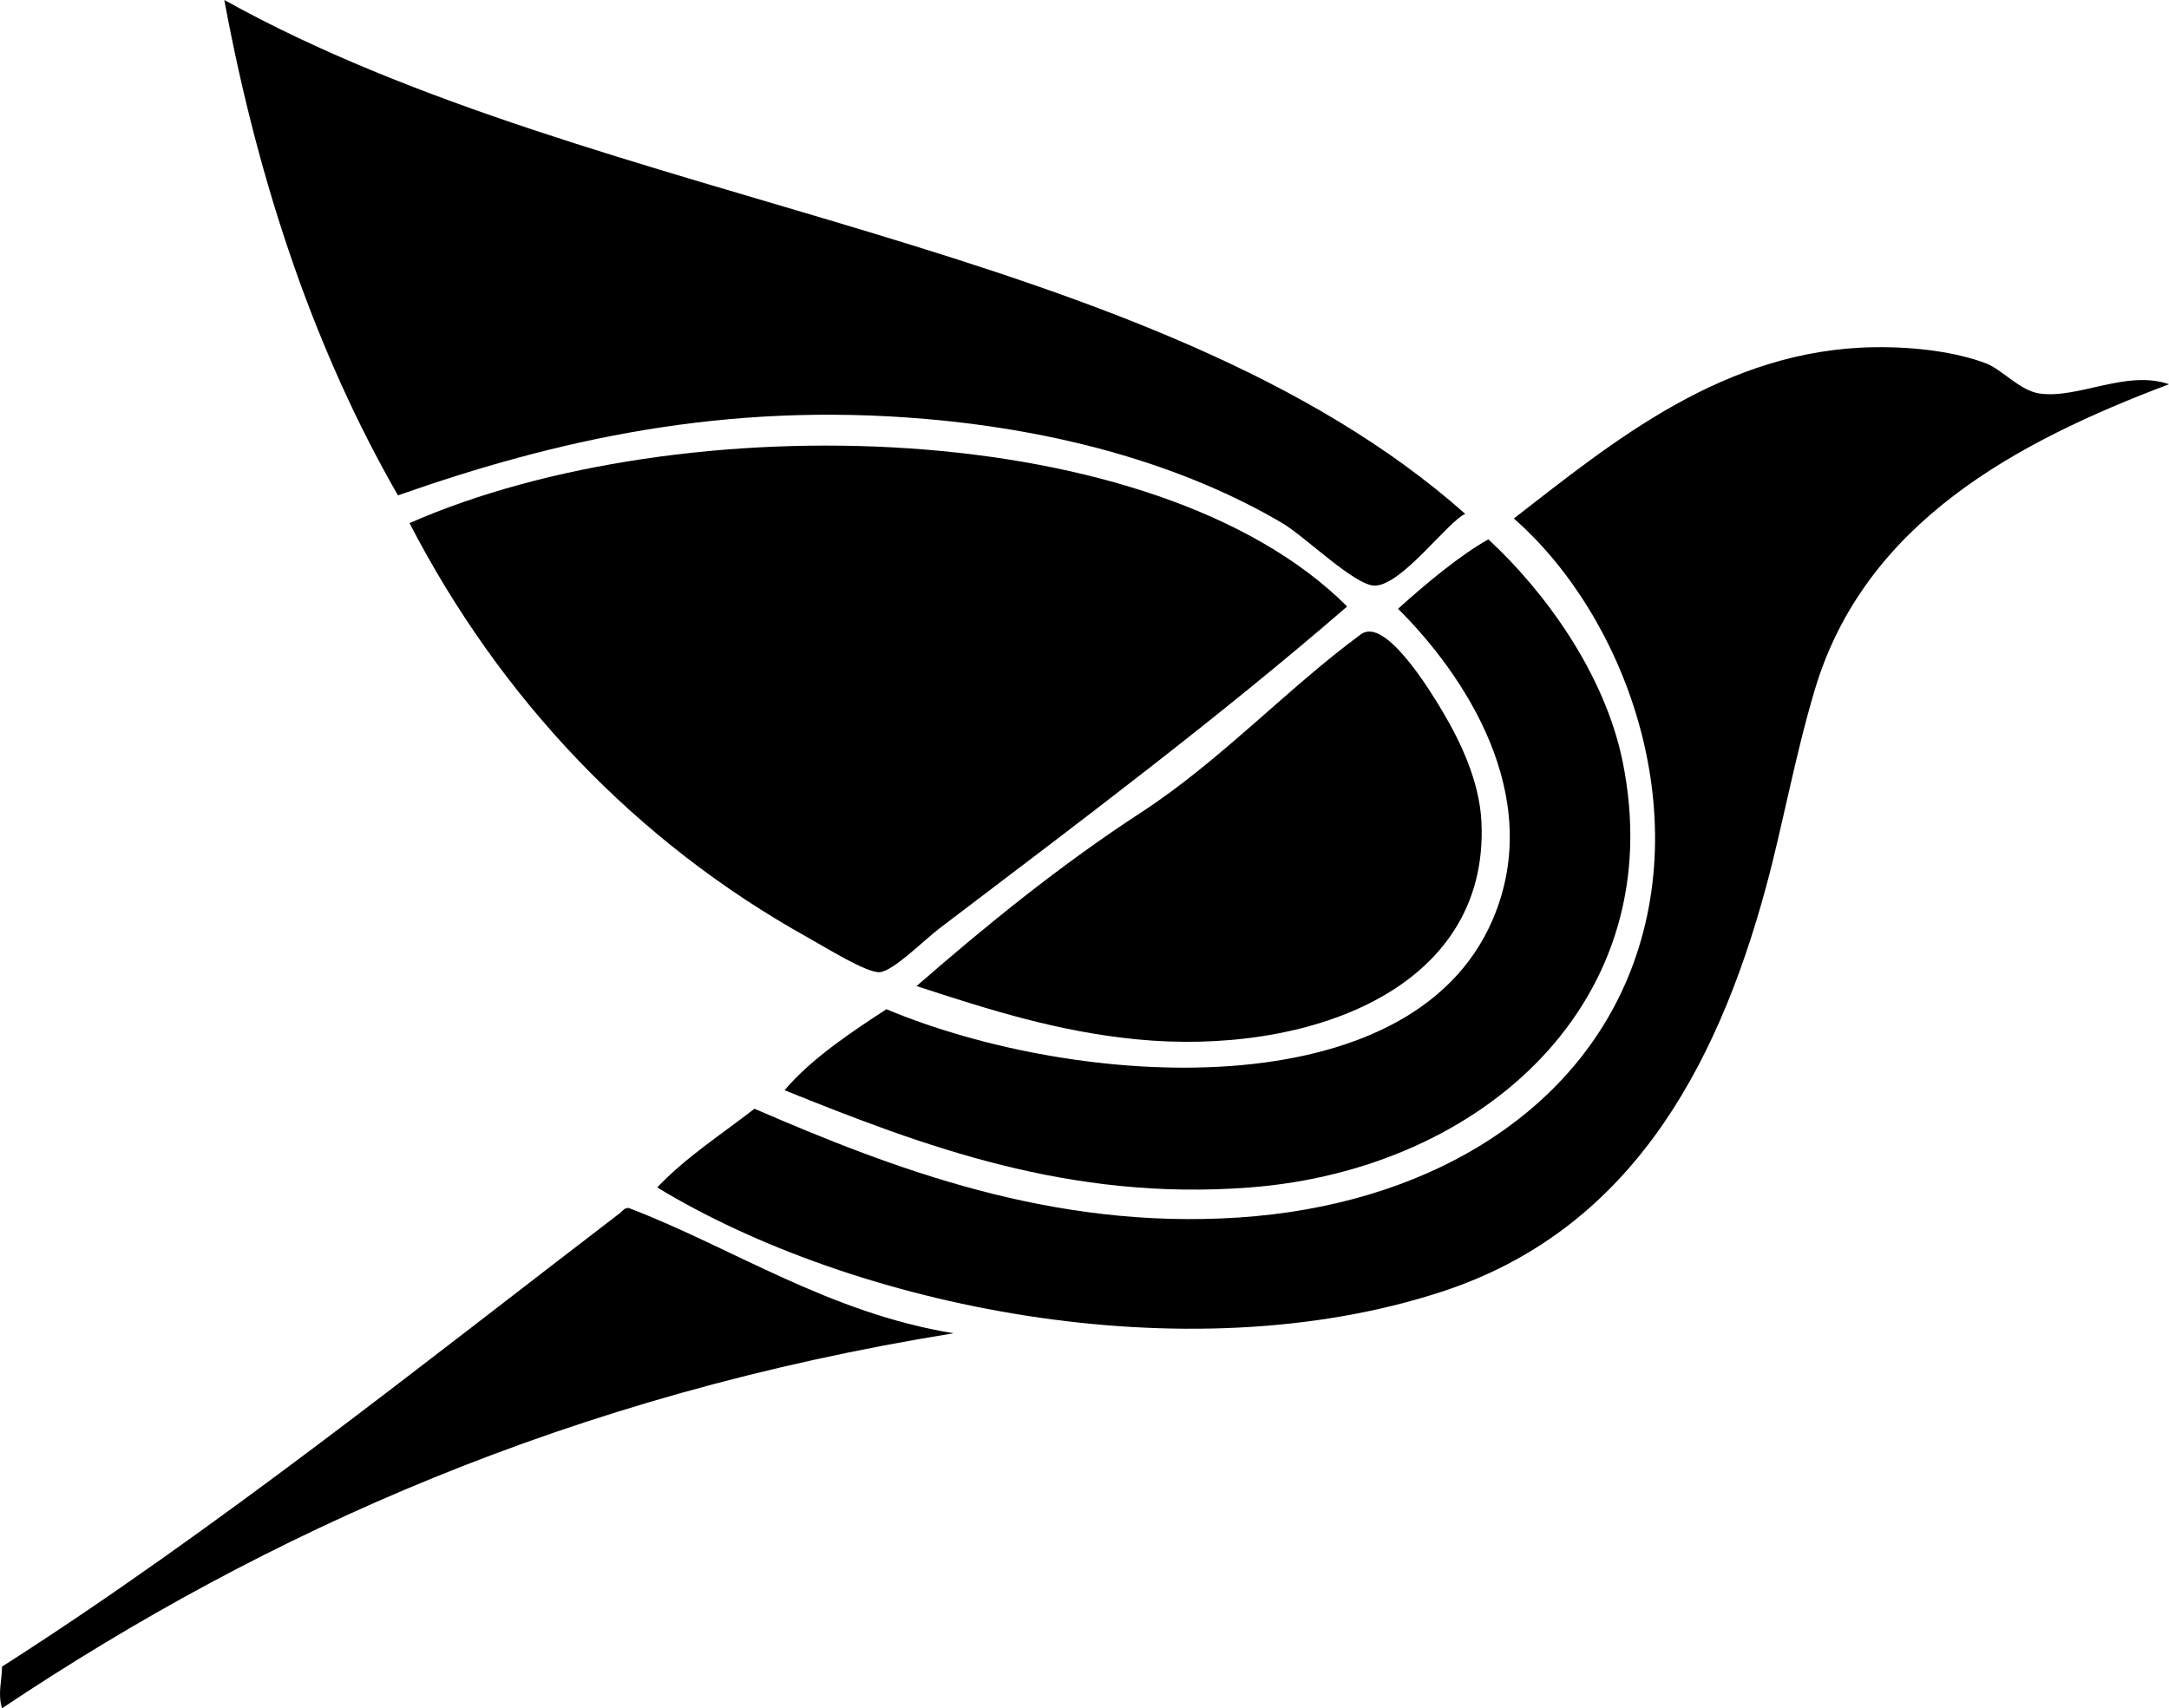 <?xml version="1.0" encoding="iso-8859-1"?>
<!-- Generator: Adobe Illustrator 19.2.0, SVG Export Plug-In . SVG Version: 6.00 Build 0)  -->
<svg version="1.1" xmlns="http://www.w3.org/2000/svg" xmlns:xlink="http://www.w3.org/1999/xlink" x="0px" y="0px"
	 viewBox="0 0 112.303 88.463" style="enable-background:new 0 0 112.303 88.463;" xml:space="preserve">
<g id="St_x5F_Joe_x5F_Company">
	<path style="fill-rule:evenodd;clip-rule:evenodd;" d="M11.614,0c19.456,10.831,48.212,12.36,64.25,26.611
		c-0.904,0.396-3.276,3.694-4.676,3.716c-1.03,0.016-3.614-2.542-4.794-3.237c-5.012-2.951-11.356-4.78-18.46-5.394
		c-10.477-0.905-19.203,1.103-27.33,3.956C16.39,18.318,13.42,9.742,11.614,0z"/>
	<path style="fill-rule:evenodd;clip-rule:evenodd;" d="M112.303,19.898c-7.891,2.98-15.752,7.157-18.34,15.823
		c-1.037,3.472-1.647,6.973-2.518,10.189c-2.619,9.686-7.25,17.856-16.781,20.977c-13.311,4.358-30.484,0.773-40.636-5.395
		c1.477-1.56,3.326-2.747,5.035-4.075c7.144,3.085,15.375,6.268,25.052,5.634c9.566-0.627,17.123-5.191,20.139-12.347
		c3.658-8.682-0.153-18.852-5.874-23.853c5.138-3.978,10.902-8.771,18.7-8.871c2.13-0.027,4.23,0.26,5.753,0.839
		c0.809,0.307,1.753,1.41,2.757,1.558C107.592,20.674,110.091,19.13,112.303,19.898z"/>
	<path style="fill-rule:evenodd;clip-rule:evenodd;" d="M69.75,31.406C63.104,37.16,55.97,42.513,48.653,48.068
		c-0.811,0.615-2.415,2.24-3.116,2.277c-0.681,0.036-2.774-1.273-3.716-1.798C32.933,43.599,25.91,36.191,21.203,27.09
		C35.266,20.907,59.856,21.507,69.75,31.406z"/>
	<path style="fill-rule:evenodd;clip-rule:evenodd;" d="M40.622,56.458c1.404-1.673,3.655-3.138,5.274-4.195
		c9.896,4.143,27.187,5.257,31.405-4.675c2.728-6.42-1.527-12.691-4.914-16.062c1.404-1.273,3.214-2.779,4.675-3.596
		c2.92,2.697,6.025,6.954,6.952,11.507c2.518,12.366-7.239,21.127-19.299,22.056C55.364,62.213,47.798,59.349,40.622,56.458z"/>
	<path style="fill-rule:evenodd;clip-rule:evenodd;" d="M47.455,51.064c3.618-3.15,7.436-6.261,11.627-8.99
		c4.107-2.675,7.598-6.45,11.388-9.23c1.258-0.923,3.628,3.005,4.195,3.956c0.931,1.56,1.935,3.636,2.038,5.754
		c0.424,8.796-9.164,12.123-17.86,11.268C54.783,53.422,51.27,52.311,47.455,51.064z"/>
	<path style="fill-rule:evenodd;clip-rule:evenodd;" d="M49.373,69.044C29.658,72.226,13.83,79.291,0.106,88.463
		c-0.233-0.771-0.011-1.376,0-2.158c10.978-7.005,21.977-15.824,32.005-23.494c0.083-0.063,0.261-0.324,0.479-0.24
		C37.944,64.621,42.913,67.992,49.373,69.044z"/>
</g>
<g id="Layer_1">
</g>
</svg>
